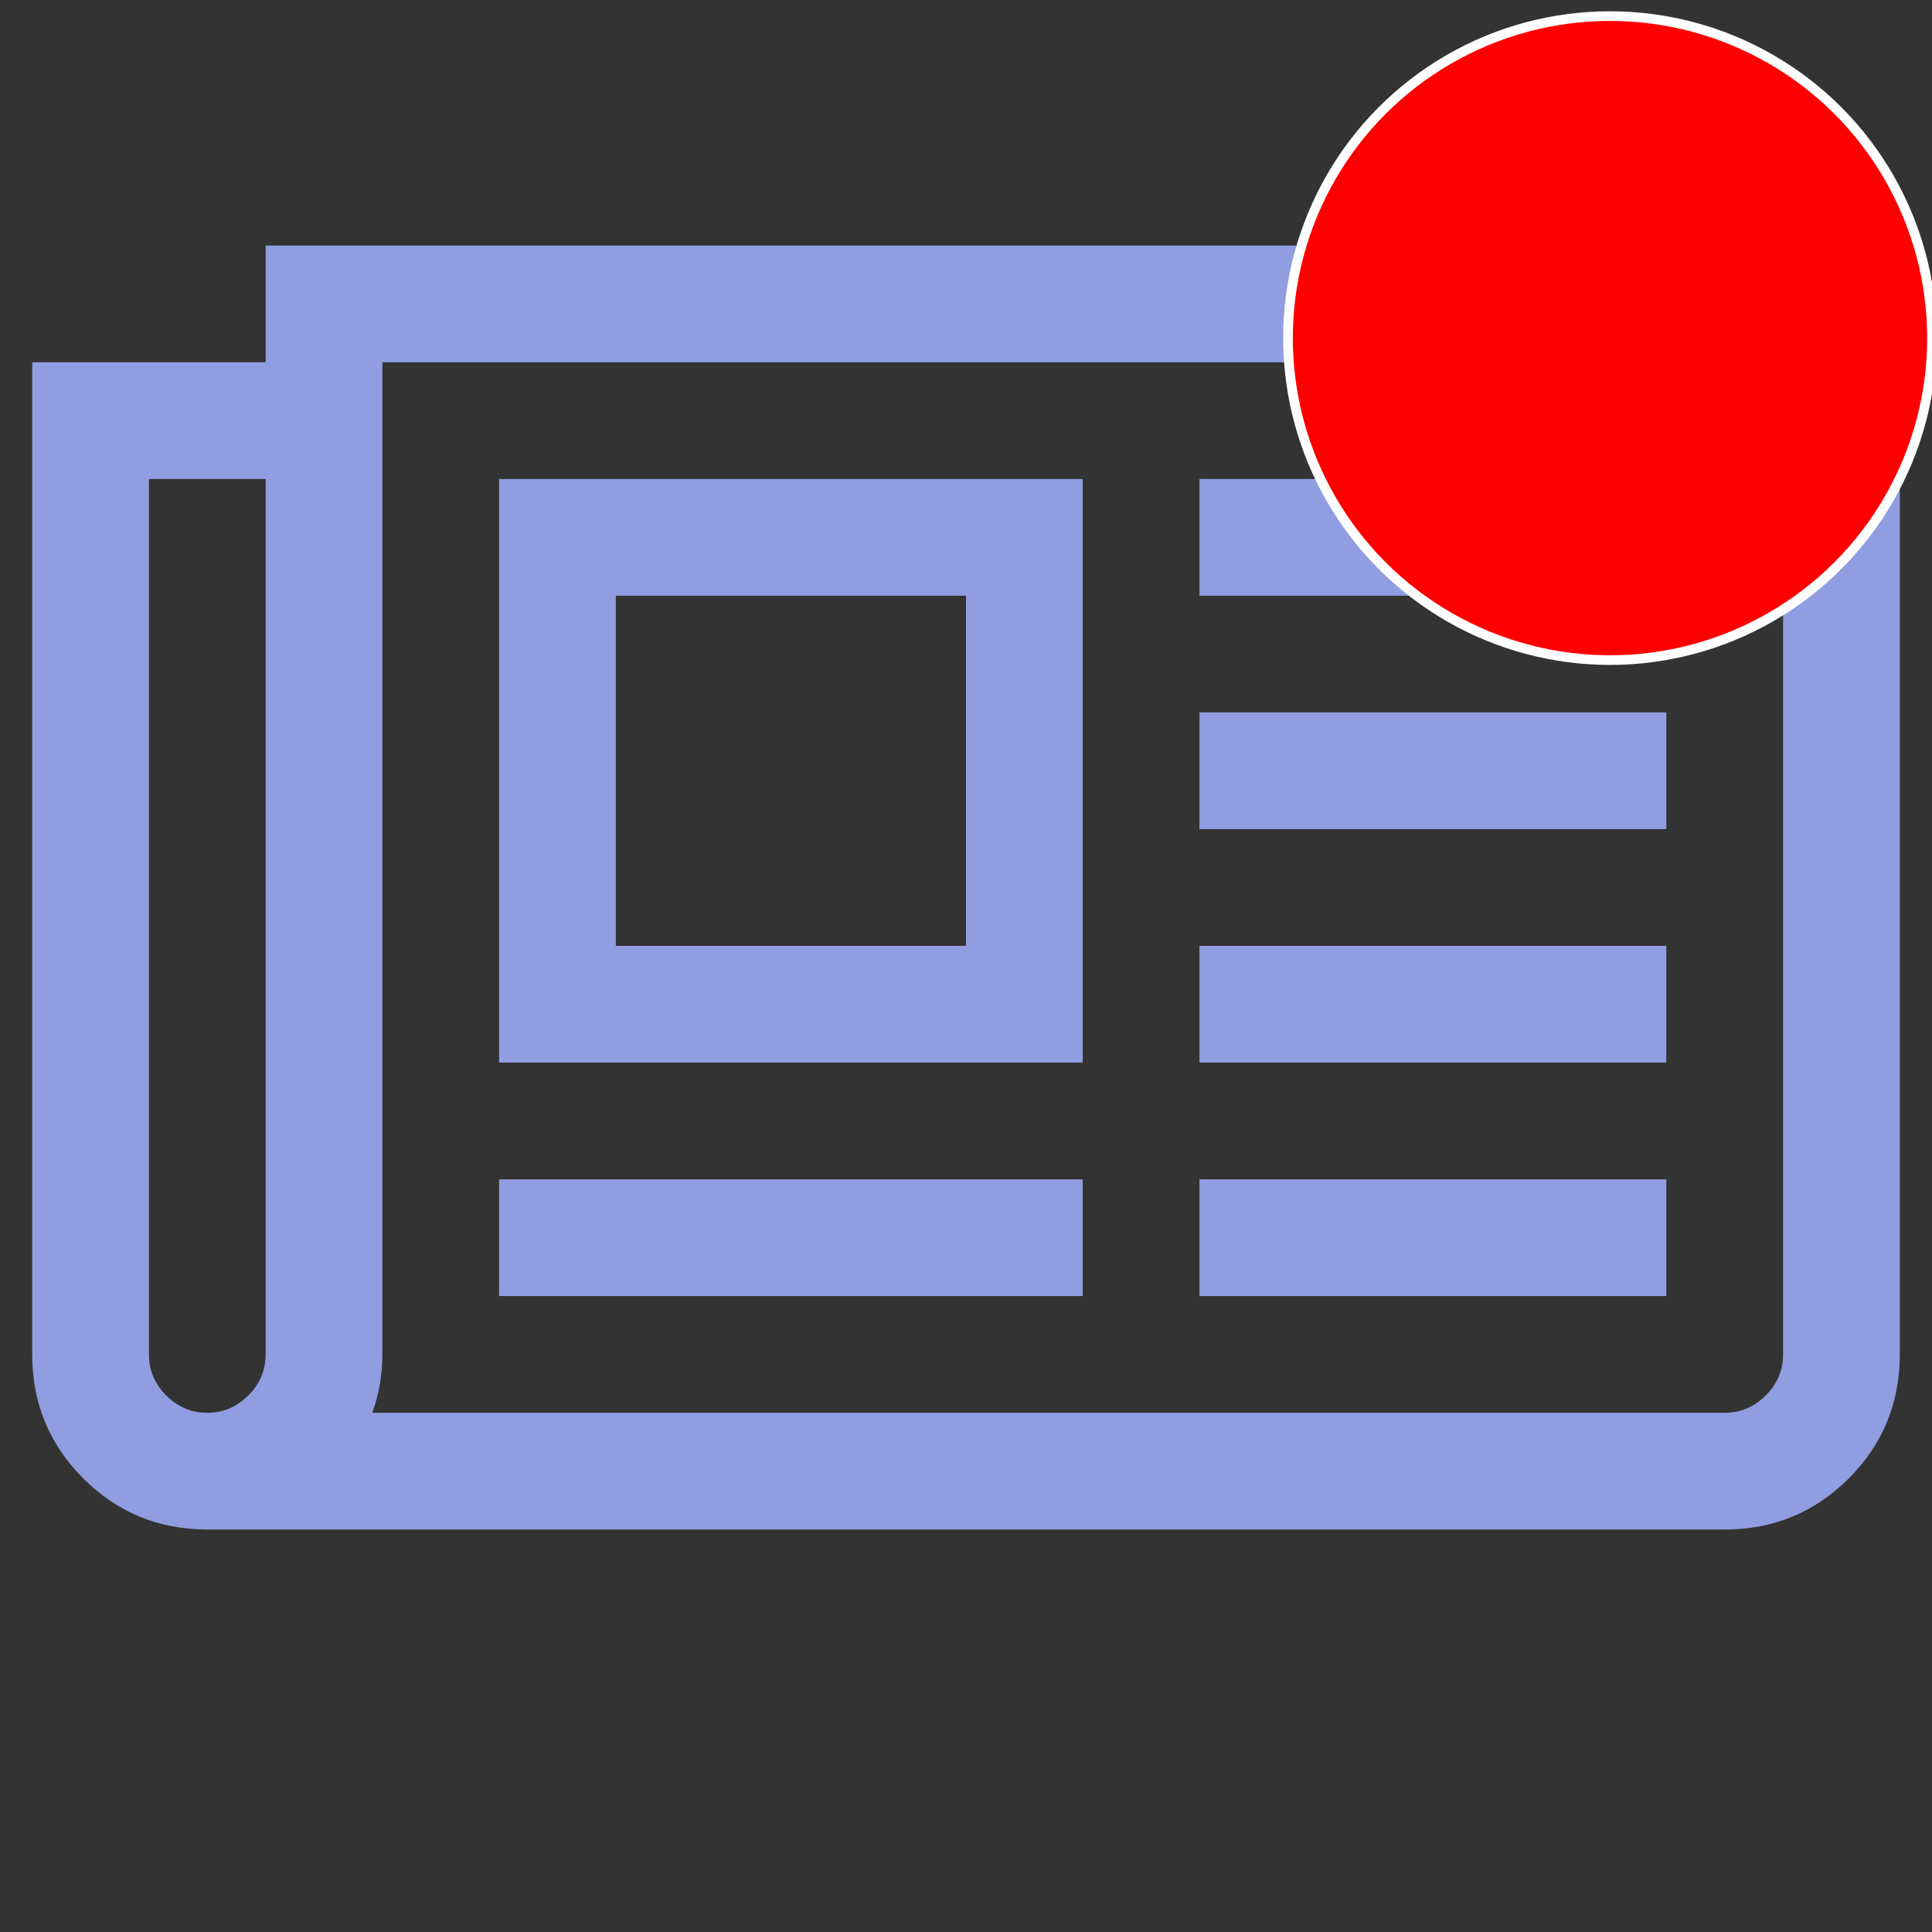<svg xmlns="http://www.w3.org/2000/svg" width="1200" height="1200" preserveAspectRatio="xMidYMid">
  <rect width="100%" height="100%" fill="#333333" stroke="none"/>
  <path fill="#919de1" fill-rule="evenodd" d="M600 587.503H382.498v-217.5h217.5v217.5zm-290.002 145v72.499H672.5v-72.498H309.998zm0-435v362.499H672.5v-362.5H309.998zm435.001 435v72.499H1035v-72.498H745zm0-145v72.499H1035v-72.5H745zm0-145.001v72.5H1035v-72.5H745zm0-145v72.5H1035v-72.5H745zM154.238 866.74c-7.176 7.177-15.673 10.762-25.488 10.762-9.824 0-18.318-3.585-25.488-10.762-7.179-7.17-10.761-15.665-10.761-25.489v-543.75H165v543.752c0 9.822-3.592 18.318-10.762 25.487zm942.5 0c-7.18 7.177-15.674 10.762-25.488 10.762H231.269c4.152-11.7 6.231-23.788 6.231-36.252V225.004h870v616.249c0 9.825-3.594 18.32-10.762 25.49zM165 152.504v72.5H20V841.25c0 30.213 10.567 55.887 31.72 77.03C72.862 939.435 98.536 950 128.75 950h942.5c30.204 0 55.879-10.567 77.03-31.718 21.144-21.144 31.72-46.817 31.72-77.032V152.5H165z"/>
  <circle cx="1000" cy="210" r="200" fill="red" stroke="#ffffff" stroke-width="6"></circle>
</svg>